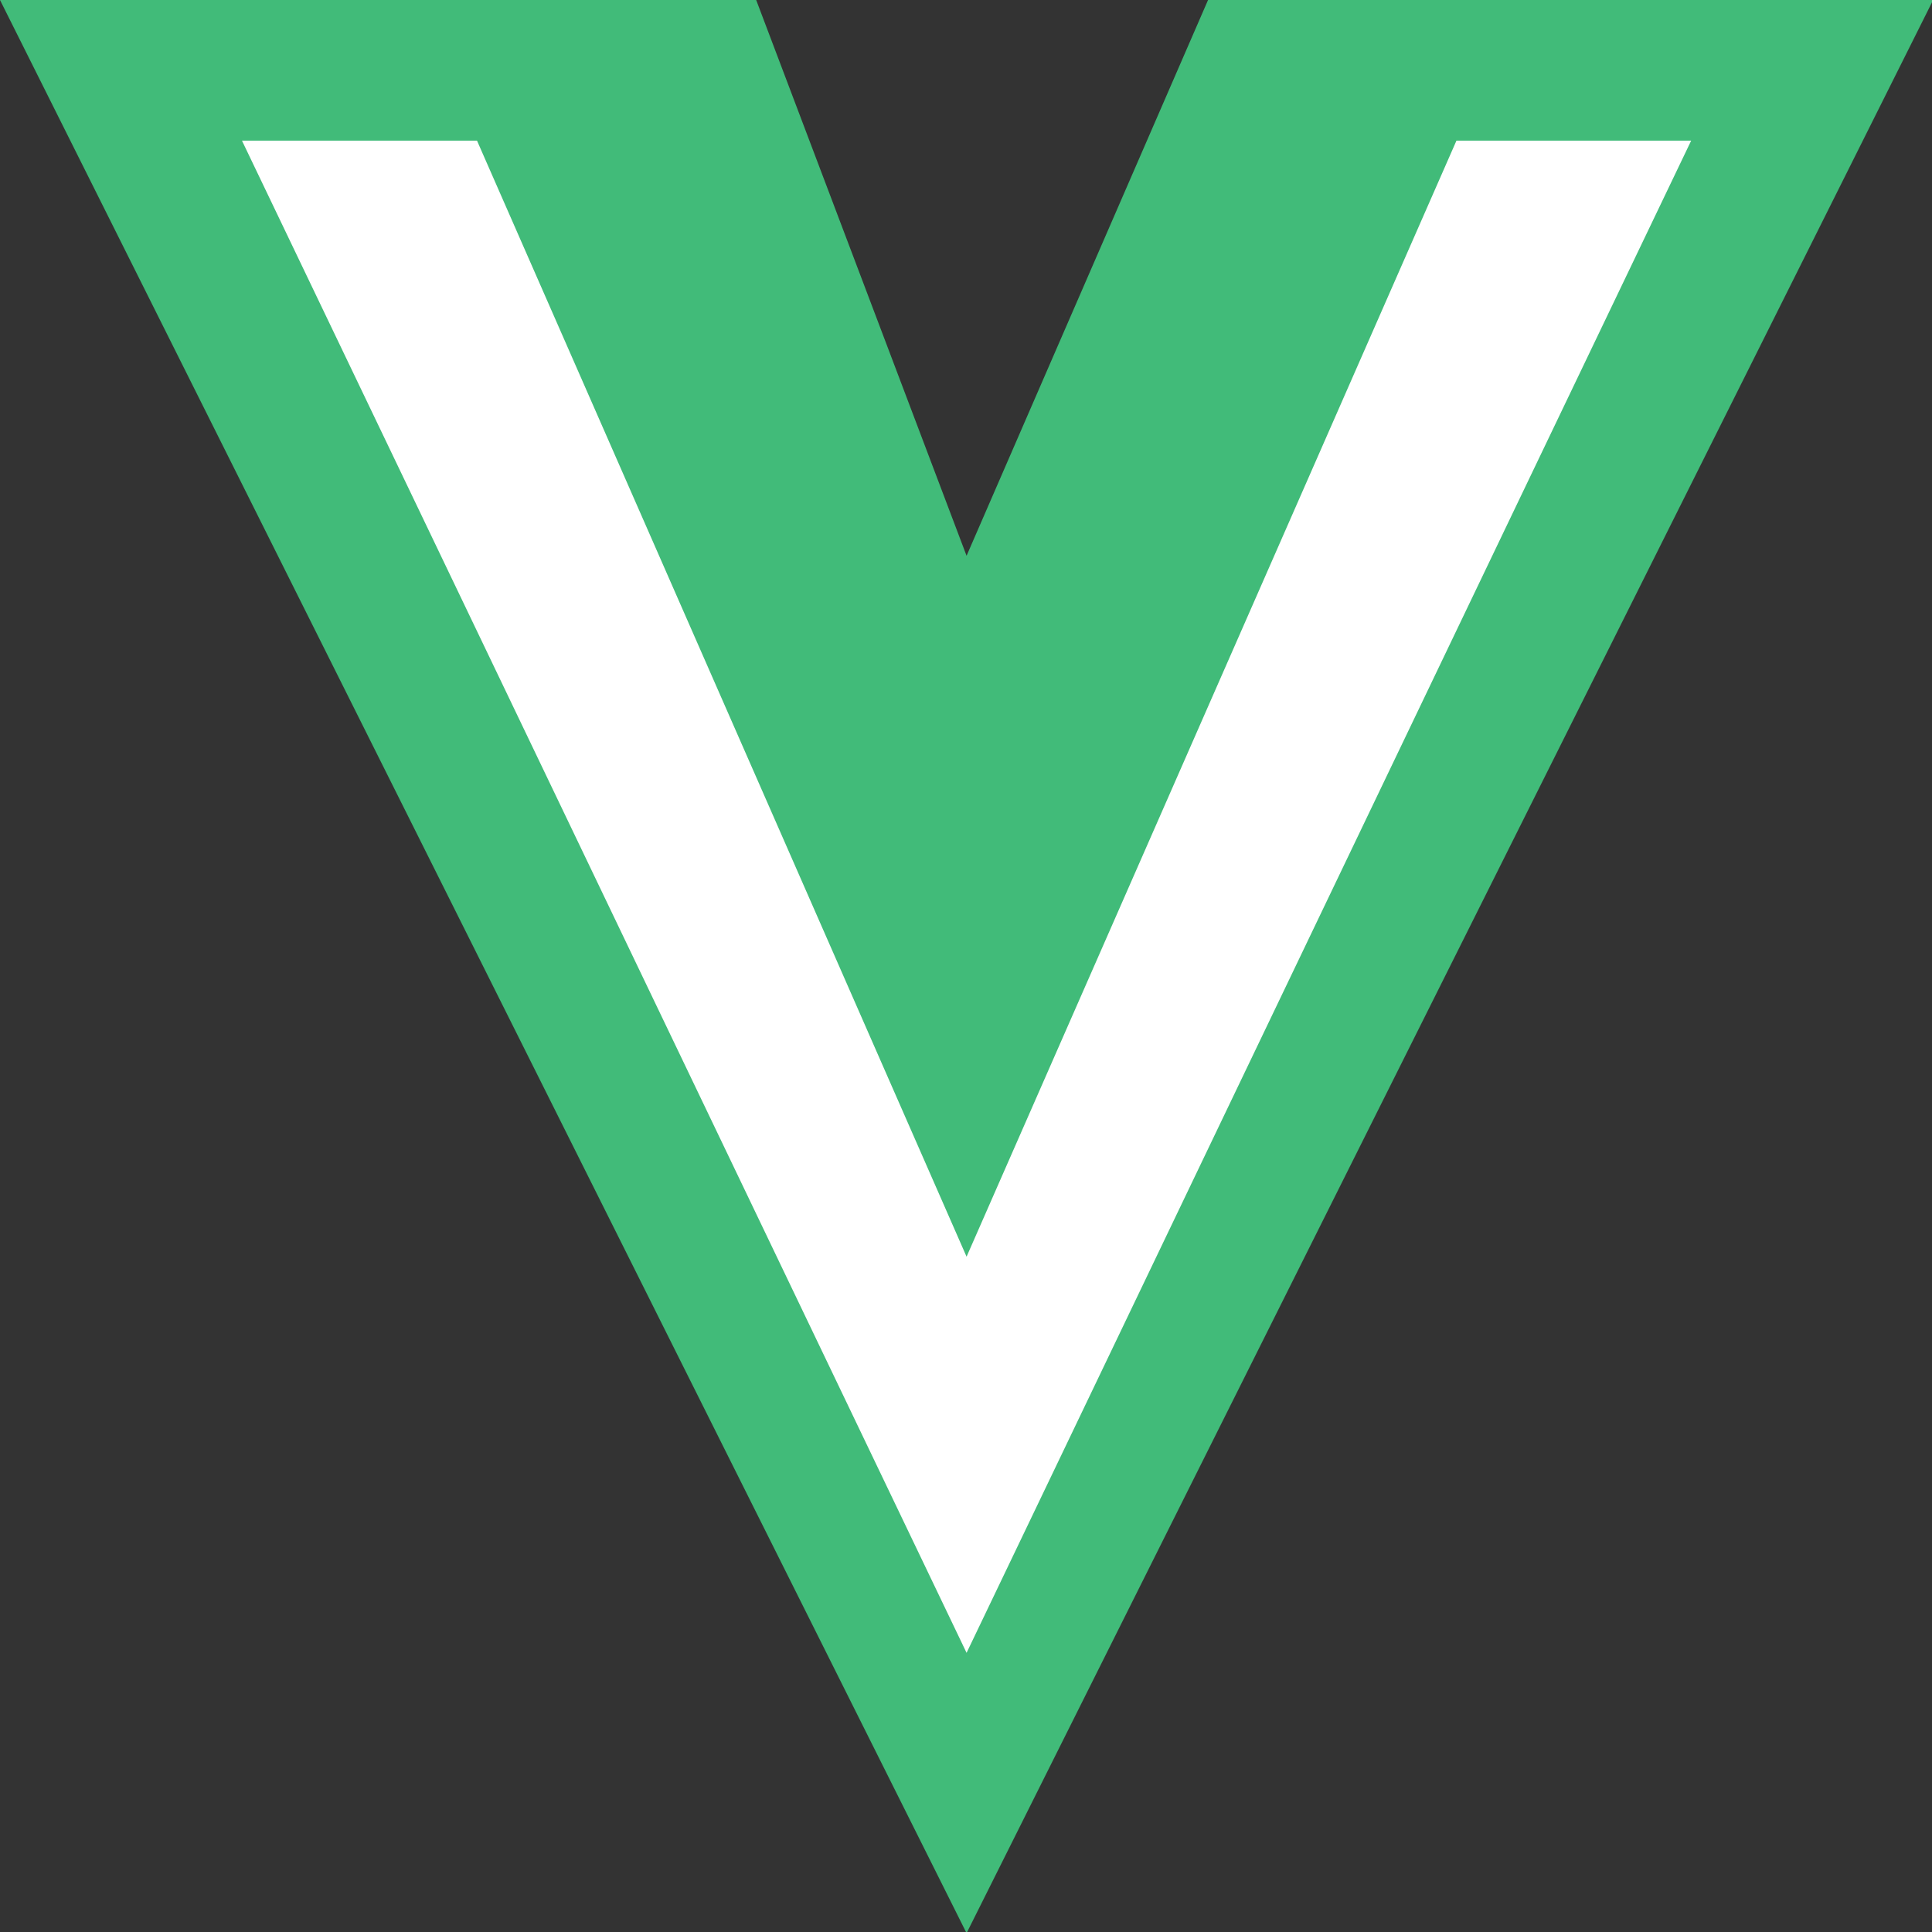 <?xml version="1.0" encoding="UTF-8"?>
<!-- Created with Inkscape (http://www.inkscape.org/) -->
<svg width="32" height="32" version="1.1" viewBox="0 0 8.467 8.467" xmlns="http://www.w3.org/2000/svg">
 <rect x="0" y="0" width="8.467" height="8.467" fill="#333333" stroke="none"/>
 <g transform="scale(.353)" stroke-width=".75">
  <path d="m0 0 12 24 12-24h-9.002l-2.998 6.9-2.612-6.9z" fill="#41bb79"/>
  <path d="m3.004 1.746 8.996 18.774 8.996-18.774-2.914-9.38e-5 -6.082 13.856-6.078-13.856z" fill="#fff"/>
 </g>
</svg>
